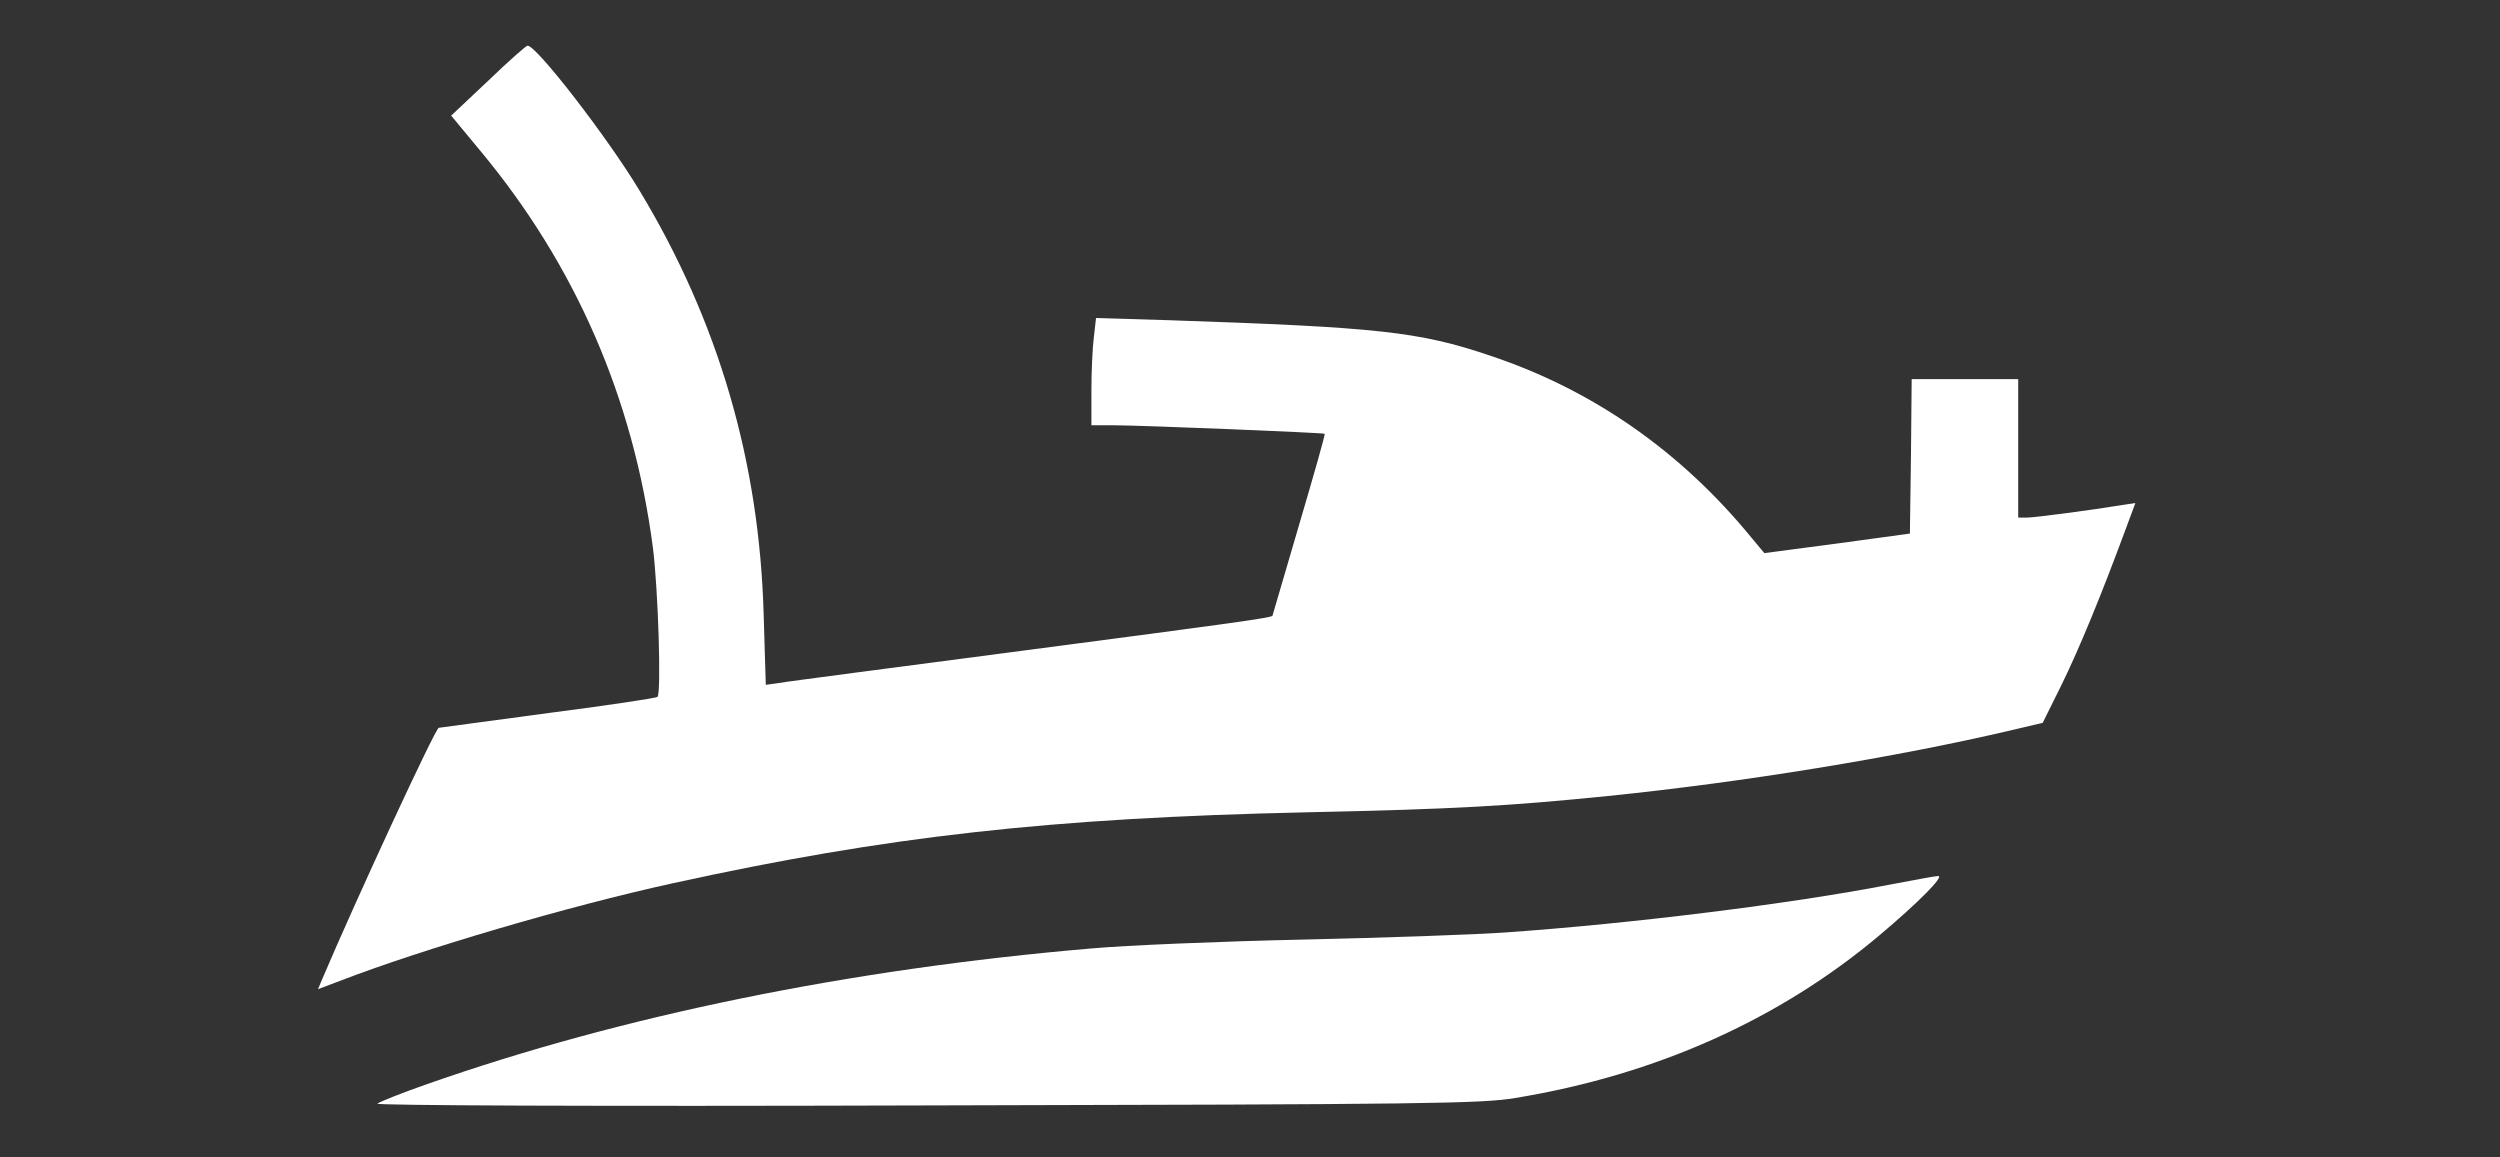 <?xml version="1.0" encoding="UTF-8" standalone="no" ?>
<!DOCTYPE svg PUBLIC "-//W3C//DTD SVG 1.1//EN" "http://www.w3.org/Graphics/SVG/1.1/DTD/svg11.dtd">
<svg xmlns="http://www.w3.org/2000/svg" xmlns:xlink="http://www.w3.org/1999/xlink" version="1.1" width="1080" height="500" viewBox="0 0 1080 500" xml:space="preserve">
<rect x="0" y="0" width="1080" height="500" fill="#333333" stroke="none"/>
<desc>Created with Fabric.js 5.2.4</desc>
<defs>
</defs>
<rect x="0" y="0" width="100%" height="100%" fill="transparent"></rect>
<g transform="matrix(0 0 0 0 0 0)" id="b2e4ab71-bc55-43a3-a2af-e8a43538ecf3"  >
</g>
<g transform="matrix(1 0 0 1 540 250)" id="eed053c6-e72f-48a1-bea8-3f051189922d"  >
<rect style="stroke: none; stroke-width: 1; stroke-dasharray: none; stroke-linecap: butt; stroke-dashoffset: 0; stroke-linejoin: miter; stroke-miterlimit: 4; fill: rgb(255,255,255); fill-rule: nonzero; opacity: 1; visibility: hidden;" vector-effect="non-scaling-stroke"  x="-540" y="-250" rx="0" ry="0" width="1080" height="500" />
</g>
<g transform="matrix(1.18 0 0 1.18 540 250)"  >
<g style="" vector-effect="non-scaling-stroke"   >
		<g transform="matrix(0.13 0 0 -0.13 -8.53 -22.44)"  >
<path style="stroke: none; stroke-width: 1; stroke-dasharray: none; stroke-linecap: butt; stroke-dashoffset: 0; stroke-linejoin: miter; stroke-miterlimit: 4; fill: rgb(255,255,255); fill-rule: nonzero; opacity: 1;" vector-effect="non-scaling-stroke"  transform=" translate(-2561, -2690.51)" d="M 481 3920 L 377 3822 L 459 3723 C 727 3401 890 3026 945 2606 C 960 2489 969 2196 958 2185 C 955 2182 818 2161 654 2140 C 489 2118 349 2099 342 2098 C 332 2096 108 1612 15 1393 L 2 1362 L 63 1385 C 296 1475 708 1596 1000 1660 C 1606 1793 2064 1844 2785 1860 C 3207 1869 3358 1878 3635 1906 C 4018 1945 4446 2015 4770 2091 L 4859 2112 L 4914 2223 C 4965 2328 5024 2472 5091 2653 L 5120 2731 L 5087 2726 C 4996 2711 4836 2690 4815 2690 L 4790 2690 L 4790 2885 L 4790 3080 L 4640 3080 L 4490 3080 L 4488 2863 L 4485 2645 L 4280 2617 L 4075 2590 L 4040 2632 C 3840 2877 3591 3050 3303 3146 C 3102 3214 2988 3226 2394 3246 L 2193 3252 L 2187 3199 C 2183 3169 2180 3101 2180 3048 L 2180 2950 L 2242 2950 C 2318 2950 2834 2929 2837 2926 C 2839 2925 2806 2809 2765 2670 C 2724 2530 2690 2415 2690 2414 C 2690 2408 2587 2394 1985 2315 C 1628 2268 1319 2228 1299 2224 L 1263 2219 L 1257 2417 C 1245 2847 1130 3242 908 3610 C 818 3760 616 4021 592 4019 C 588 4019 538 3975 481 3920 z" stroke-linecap="round" />
</g>
		<g transform="matrix(0.13 0 0 -0.13 -33.59 150.92)"  >
<path style="stroke: none; stroke-width: 1; stroke-dasharray: none; stroke-linecap: butt; stroke-dashoffset: 0; stroke-linejoin: miter; stroke-miterlimit: 4; fill: rgb(255,255,255); fill-rule: nonzero; opacity: 1;" vector-effect="non-scaling-stroke"  transform=" translate(-2364.06, -1415.41)" d="M 4420 1714 C 4146 1661 3699 1605 3340 1580 C 3255 1574 2998 1565 2770 1560 C 2542 1555 2274 1544 2175 1535 C 1496 1477 854 1346 305 1153 C 233 1128 171 1103 165 1098 C 159 1093 753 1090 1710 1093 C 3130 1096 3274 1098 3370 1114 C 3765 1179 4112 1334 4395 1572 C 4503 1663 4580 1740 4560 1739 C 4552 1739 4489 1727 4420 1714 z" stroke-linecap="round" />
</g>
</g>
</g>
<g transform="matrix(0 0 0 0 0 0)"  >
<g style=""   >
</g>
</g>
<g transform="matrix(0 0 0 0 0 0)"  >
<g style=""   >
</g>
</g>
</svg>